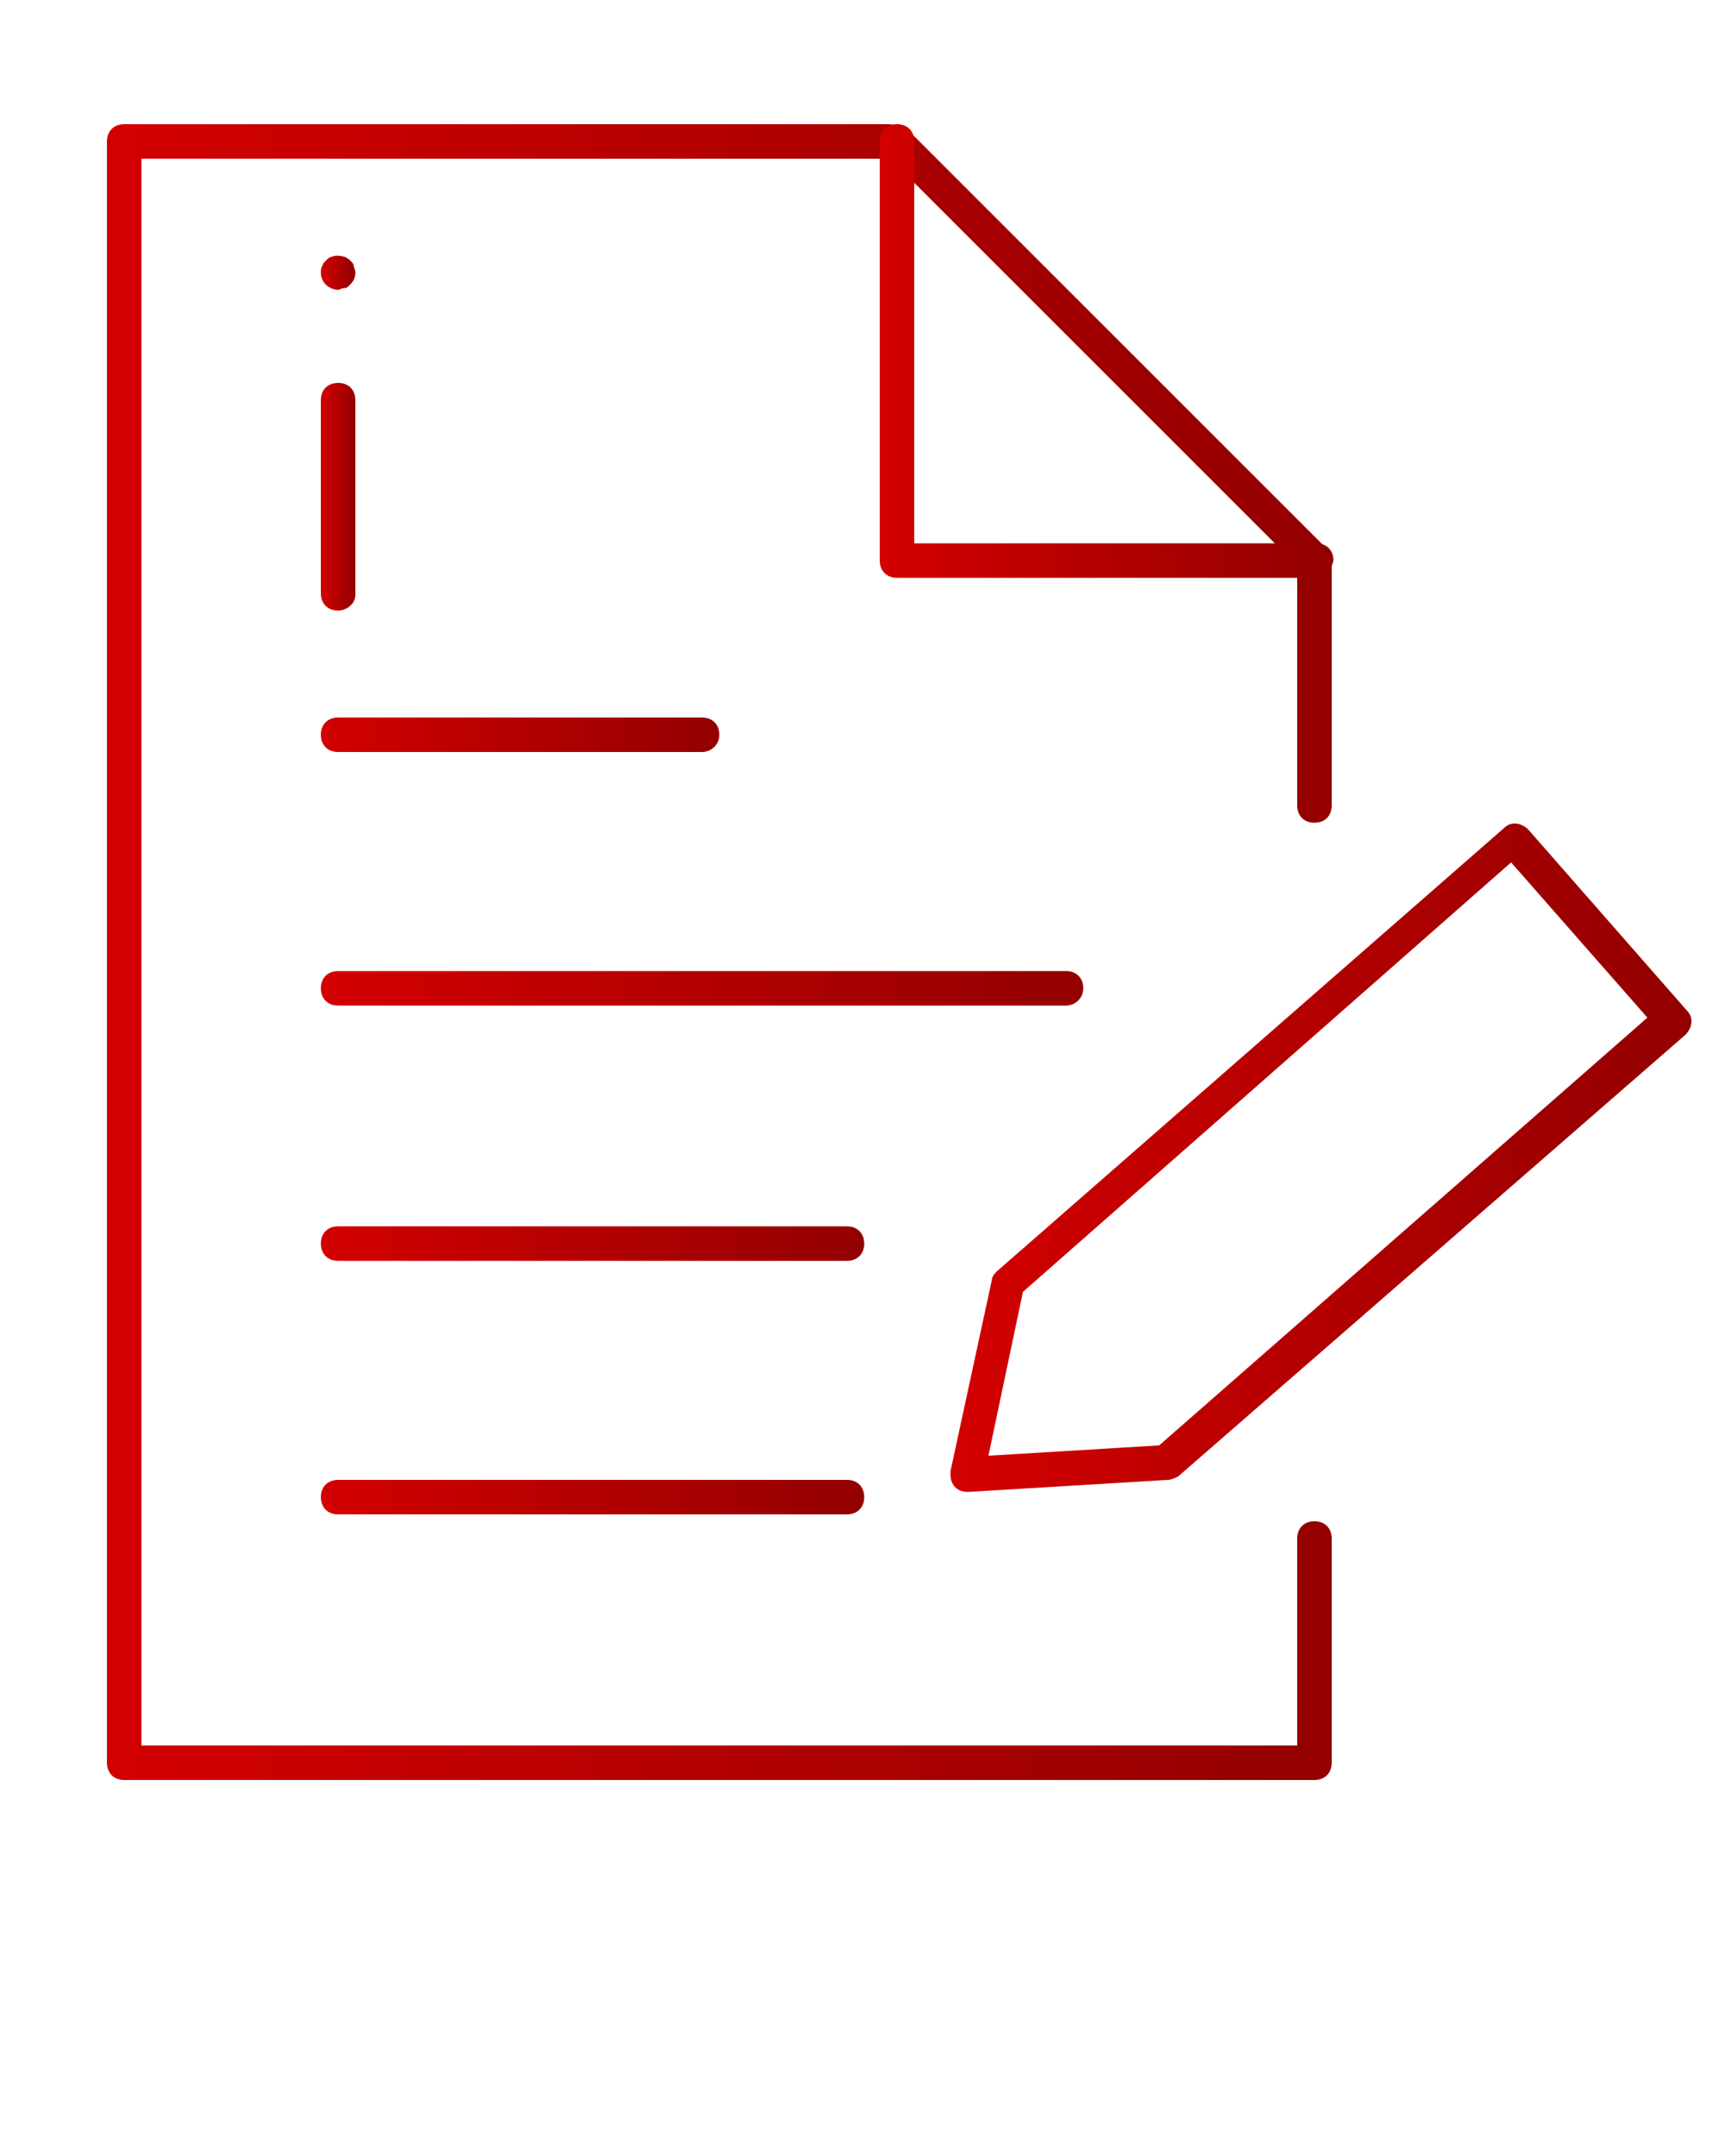 <?xml version="1.0" encoding="utf-8"?>
<!-- Generator: Adobe Illustrator 24.1.0, SVG Export Plug-In . SVG Version: 6.00 Build 0)  -->
<svg version="1.1" id="Layer_1" xmlns="http://www.w3.org/2000/svg" xmlns:xlink="http://www.w3.org/1999/xlink" x="0px" y="0px"
	 viewBox="0 0 100 125" style="enable-background:new 0 0 100 125;" xml:space="preserve">
<style type="text/css">
	.st0{fill:url(#SVGID_1_);}
	.st1{fill:url(#SVGID_2_);}
	.st2{fill:url(#SVGID_3_);}
	.st3{fill:url(#SVGID_4_);}
	.st4{fill:url(#SVGID_5_);}
	.st5{fill:url(#SVGID_6_);}
	.st6{fill:url(#SVGID_7_);}
	.st7{fill:url(#SVGID_8_);}
	.st8{fill:url(#SVGID_9_);}
</style>
<linearGradient id="SVGID_1_" gradientUnits="userSpaceOnUse" x1="6.223" y1="55.206" x2="77.225" y2="55.206">
	<stop  offset="0" style="stop-color:#D30000"/>
	<stop  offset="1" style="stop-color:#930000"/>
</linearGradient>
<path class="st0" d="M76.2,103.2h-69c-0.6,0-1-0.4-1-1v-94c0-0.6,0.4-1,1-1h44.3c0,0,0.1,0,0.1,0l0.5,0.1c0.2,0,0.4,0.1,0.6,0.3
	l24.2,24.2c0.2,0.2,0.3,0.4,0.3,0.7v14.2c0,0.6-0.4,1-1,1s-1-0.4-1-1V32.8L51.6,9.2l-0.1,0H8.2v92h67v-12c0-0.6,0.4-1,1-1s1,0.4,1,1
	v13C77.2,102.8,76.8,103.2,76.2,103.2C76.2,103.2,76.2,103.2,76.2,103.2z"/>
<linearGradient id="SVGID_2_" gradientUnits="userSpaceOnUse" x1="50.957" y1="20.34" x2="77.223" y2="20.34">
	<stop  offset="0" style="stop-color:#D30000"/>
	<stop  offset="1" style="stop-color:#930000"/>
</linearGradient>
<path class="st1" d="M76.2,33.5H52c-0.6,0-1-0.4-1-1V8.2c0-0.6,0.4-1,1-1s1,0.4,1,1v23.3h23.3c0.6,0,1,0.4,1,1
	C77.2,33,76.8,33.5,76.2,33.5z"/>
<linearGradient id="SVGID_3_" gradientUnits="userSpaceOnUse" x1="55.08" y1="67.078" x2="97.957" y2="67.078">
	<stop  offset="0" style="stop-color:#D30000"/>
	<stop  offset="1" style="stop-color:#930000"/>
</linearGradient>
<path class="st2" d="M56.1,86.5c-0.6,0-1-0.4-1-1c0-0.1,0-0.1,0-0.2l2.4-11.1c0-0.2,0.2-0.4,0.3-0.5l29.4-25.7
	c0.4-0.4,1-0.3,1.4,0.1l9.2,10.5c0.4,0.4,0.3,1-0.1,1.4L68.3,85.6c-0.2,0.1-0.4,0.2-0.6,0.2L56.1,86.5L56.1,86.5z M67.6,84.8
	L67.6,84.8z M59.3,74.9l-2,9.5l9.9-0.6L95.5,59l-7.9-9L59.3,74.9z"/>
<linearGradient id="SVGID_4_" gradientUnits="userSpaceOnUse" x1="18.584" y1="42.556" x2="41.67" y2="42.556">
	<stop  offset="0" style="stop-color:#D30000"/>
	<stop  offset="1" style="stop-color:#930000"/>
</linearGradient>
<path class="st3" d="M40.7,43.6H19.6c-0.6,0-1-0.4-1-1s0.4-1,1-1h21.1c0.6,0,1,0.4,1,1S41.2,43.6,40.7,43.6z"/>
<linearGradient id="SVGID_5_" gradientUnits="userSpaceOnUse" x1="18.584" y1="57.315" x2="62.756" y2="57.315">
	<stop  offset="0" style="stop-color:#D30000"/>
	<stop  offset="1" style="stop-color:#930000"/>
</linearGradient>
<path class="st4" d="M61.8,58.3H19.6c-0.6,0-1-0.4-1-1s0.4-1,1-1h42.2c0.6,0,1,0.4,1,1S62.3,58.3,61.8,58.3z"/>
<linearGradient id="SVGID_6_" gradientUnits="userSpaceOnUse" x1="18.584" y1="72.076" x2="50.105" y2="72.076">
	<stop  offset="0" style="stop-color:#D30000"/>
	<stop  offset="1" style="stop-color:#930000"/>
</linearGradient>
<path class="st5" d="M49.1,73.1H19.6c-0.6,0-1-0.4-1-1s0.4-1,1-1h29.5c0.6,0,1,0.4,1,1S49.7,73.1,49.1,73.1z"/>
<linearGradient id="SVGID_7_" gradientUnits="userSpaceOnUse" x1="18.584" y1="86.836" x2="50.105" y2="86.836">
	<stop  offset="0" style="stop-color:#D30000"/>
	<stop  offset="1" style="stop-color:#930000"/>
</linearGradient>
<path class="st6" d="M49.1,87.8H19.6c-0.6,0-1-0.4-1-1s0.4-1,1-1h29.5c0.6,0,1,0.4,1,1S49.7,87.8,49.1,87.8z"/>
<linearGradient id="SVGID_8_" gradientUnits="userSpaceOnUse" x1="18.584" y1="28.776" x2="20.584" y2="28.776">
	<stop  offset="0" style="stop-color:#D30000"/>
	<stop  offset="1" style="stop-color:#930000"/>
</linearGradient>
<path class="st7" d="M19.6,35.4c-0.6,0-1-0.4-1-1V23.2c0-0.6,0.4-1,1-1s1,0.4,1,1v11.3C20.6,35,20.1,35.4,19.6,35.4z"/>
<linearGradient id="SVGID_9_" gradientUnits="userSpaceOnUse" x1="18.581" y1="15.778" x2="20.581" y2="15.778">
	<stop  offset="0" style="stop-color:#D30000"/>
	<stop  offset="1" style="stop-color:#930000"/>
</linearGradient>
<path class="st8" d="M19.6,16.8c-0.5,0-1-0.4-1-1c0-0.1,0-0.3,0.1-0.4c0-0.1,0.1-0.2,0.2-0.3c0.1-0.1,0.2-0.2,0.3-0.2
	c0.2-0.1,0.5-0.1,0.8,0c0.1,0,0.1,0.1,0.2,0.1l0.1,0.1c0.1,0.1,0.2,0.2,0.2,0.3c0,0.1,0.1,0.2,0.1,0.4c0,0.3-0.1,0.5-0.3,0.7
	c-0.1,0.1-0.2,0.2-0.3,0.2C19.8,16.7,19.7,16.8,19.6,16.8z"/>
</svg>
